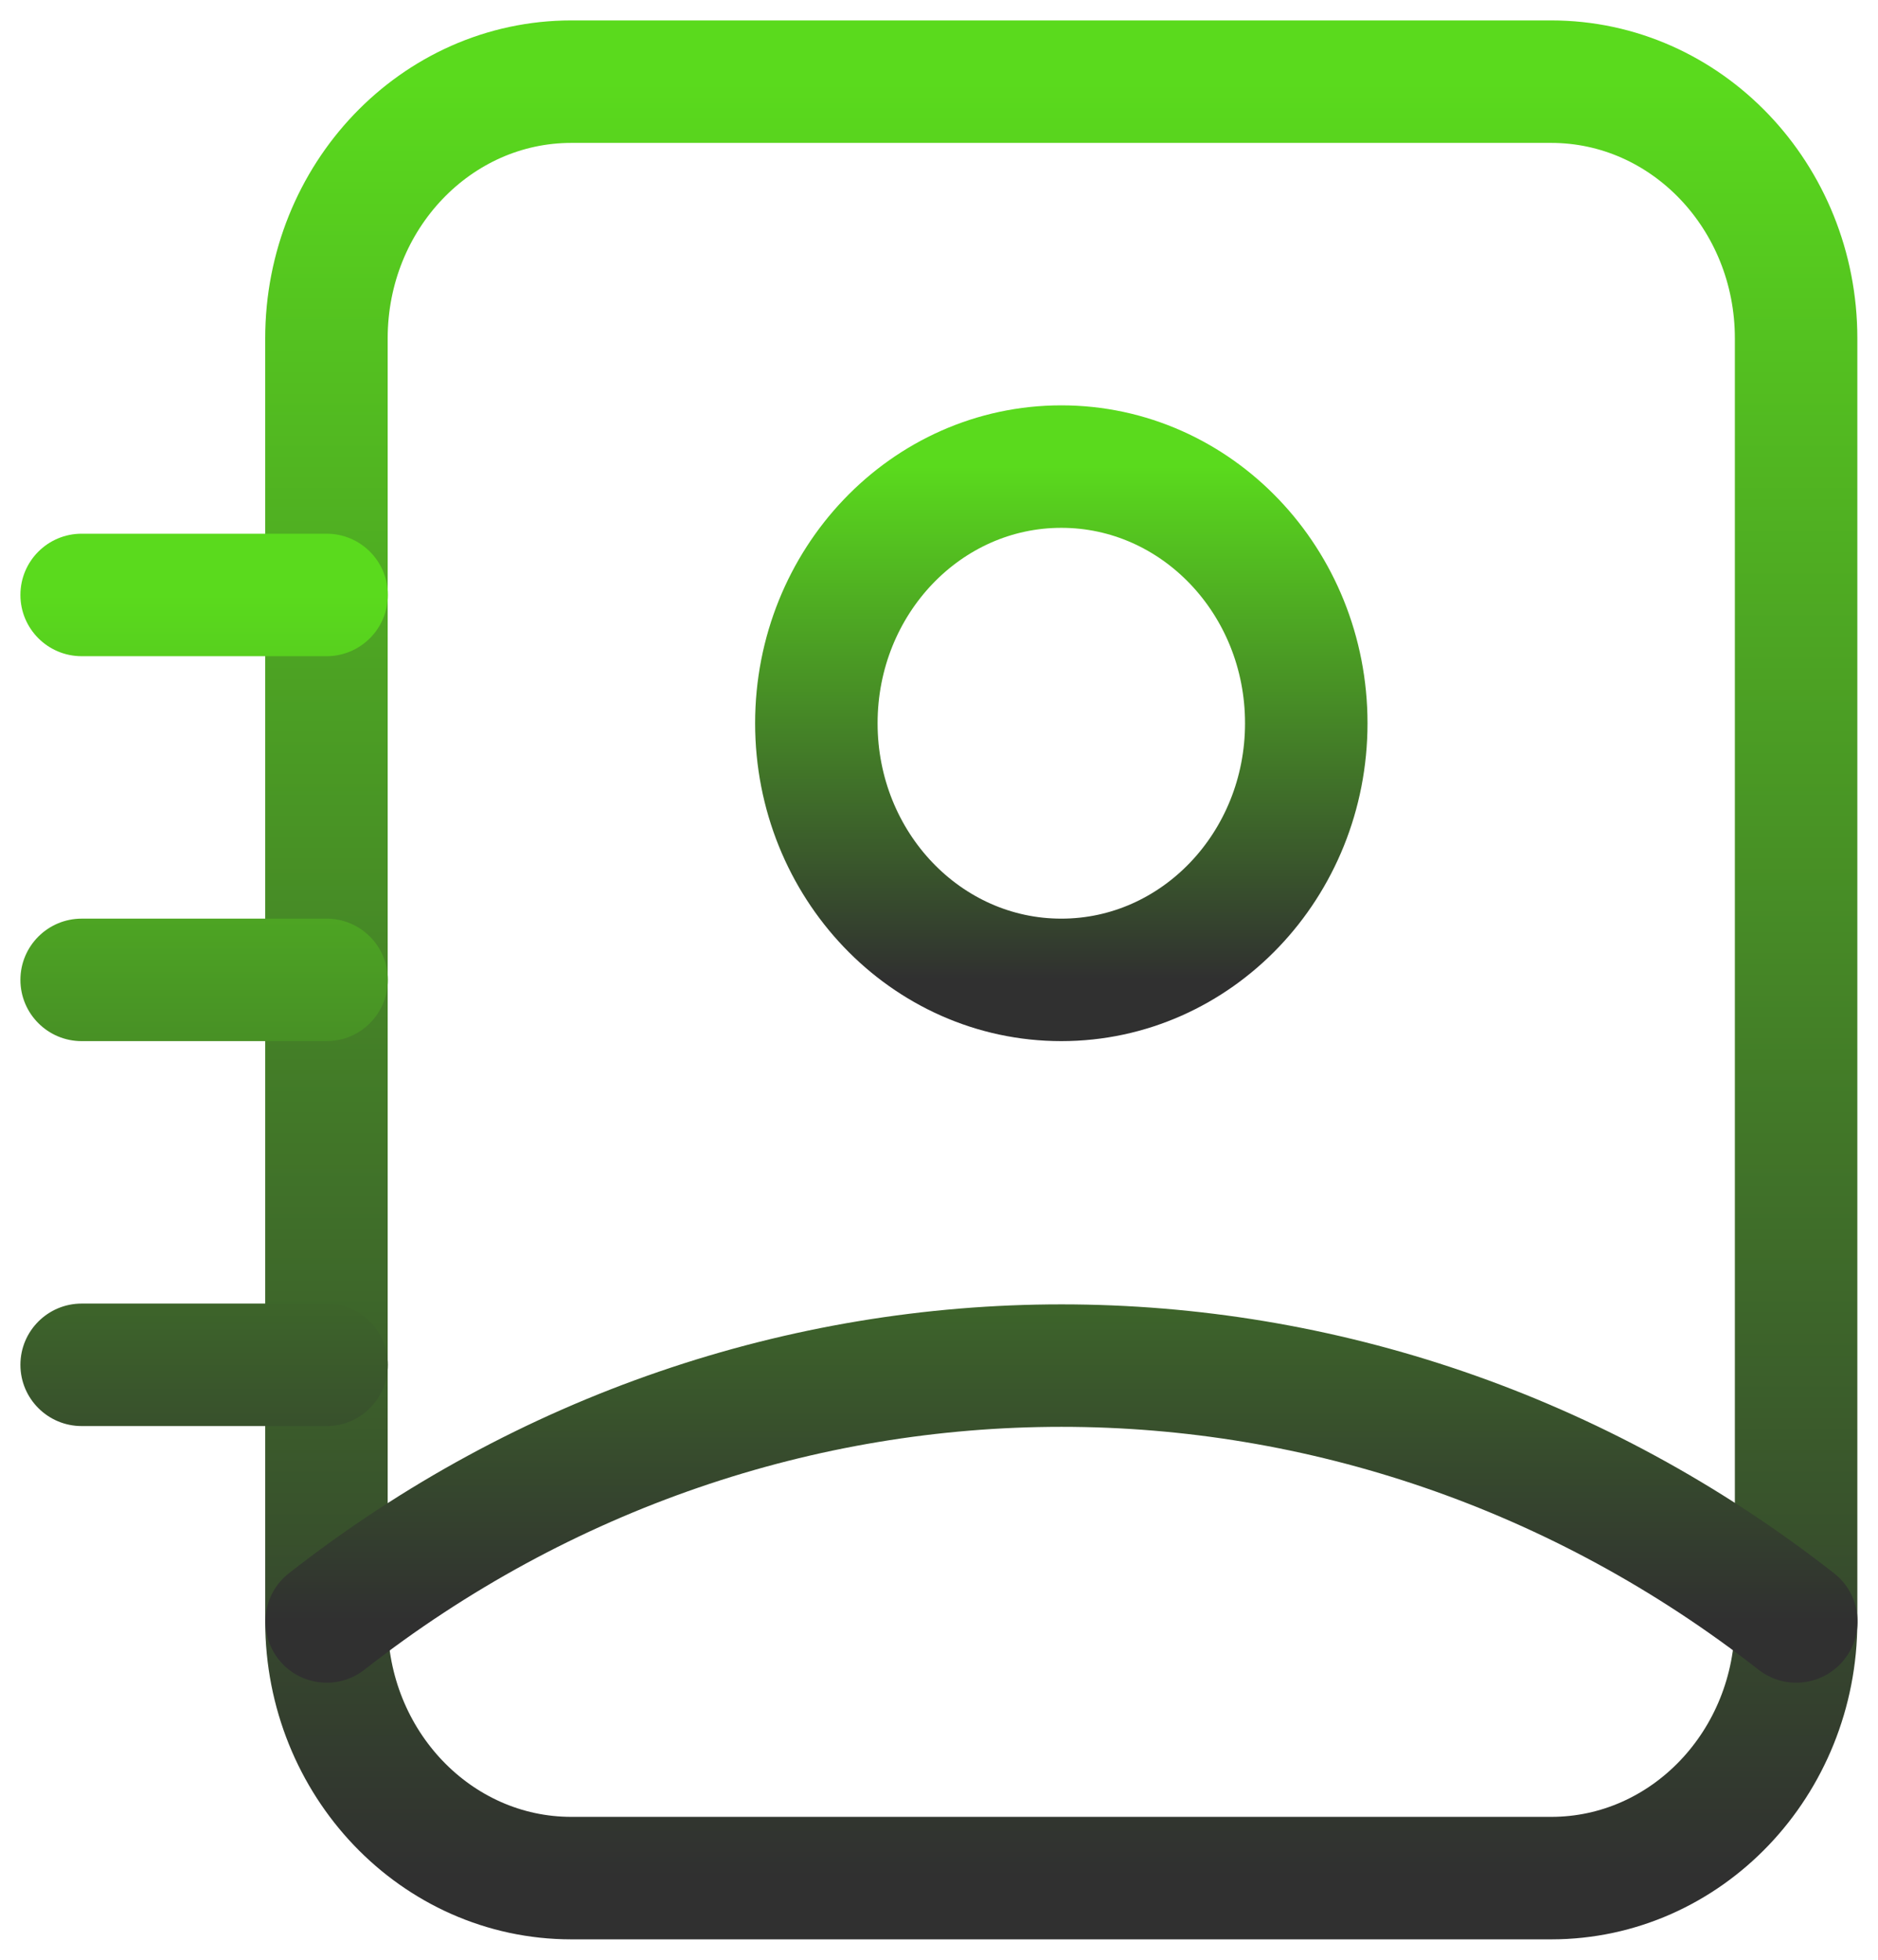 <svg width="23" height="24" viewBox="0 0 23 24" fill="none" xmlns="http://www.w3.org/2000/svg">
<path fill-rule="evenodd" clip-rule="evenodd" d="M3.998 4.143V19.857C3.998 21.593 5.341 23 6.998 23H18.997C20.654 23 21.997 21.593 21.997 19.857V4.143C21.997 2.407 20.654 1 18.997 1H6.998C5.341 1 3.998 2.407 3.998 4.143Z" stroke="url(#paint0_linear_5212_13579)" stroke-width="1.5" stroke-linecap="round" stroke-linejoin="round"/>
<path fill-rule="evenodd" clip-rule="evenodd" d="M15.998 8.857C15.998 10.593 14.655 12 12.998 12C11.341 12 9.998 10.593 9.998 8.857C9.998 7.121 11.341 5.714 12.998 5.714C14.655 5.714 15.998 7.121 15.998 8.857Z" stroke="url(#paint1_linear_5212_13579)" stroke-width="1.5" stroke-linecap="round" stroke-linejoin="round"/>
<path d="M3.538 19.267C3.212 19.522 3.155 19.993 3.41 20.319C3.665 20.645 4.137 20.703 4.463 20.448L3.538 19.267ZM21.537 20.448C21.863 20.703 22.334 20.645 22.59 20.319C22.845 19.993 22.788 19.522 22.462 19.267L21.537 20.448ZM1 6.536C0.586 6.536 0.25 6.871 0.25 7.286C0.25 7.7 0.586 8.036 1 8.036V6.536ZM4 8.036C4.414 8.036 4.75 7.7 4.75 7.286C4.75 6.871 4.414 6.536 4 6.536V8.036ZM1 11.25C0.586 11.25 0.25 11.586 0.25 12C0.25 12.414 0.586 12.75 1 12.75V11.25ZM4 12.75C4.414 12.75 4.75 12.414 4.75 12C4.75 11.586 4.414 11.25 4 11.25V12.75ZM1 15.964C0.586 15.964 0.25 16.3 0.25 16.714C0.25 17.128 0.586 17.464 1 17.464V15.964ZM4 17.464C4.414 17.464 4.75 17.128 4.75 16.714C4.75 16.3 4.414 15.964 4 15.964V17.464ZM4.463 20.448C9.528 16.482 16.471 16.482 21.537 20.448L22.462 19.267C16.853 14.876 9.147 14.876 3.538 19.267L4.463 20.448ZM1 8.036H4V6.536H1V8.036ZM1 12.75H4V11.25H1V12.75ZM1 17.464H4V15.964H1V17.464Z" fill="url(#paint2_linear_5212_13579)"/>
<defs>
<linearGradient id="paint0_linear_5212_13579" x1="12.997" y1="1" x2="12.997" y2="23" gradientUnits="userSpaceOnUse">
<stop stop-color="#5ADA1D"/>
<stop offset="1" stop-color="#303030"/>
</linearGradient>
<linearGradient id="paint1_linear_5212_13579" x1="12.998" y1="5.714" x2="12.998" y2="12" gradientUnits="userSpaceOnUse">
<stop stop-color="#5ADA1D"/>
<stop offset="1" stop-color="#303030"/>
</linearGradient>
<linearGradient id="paint2_linear_5212_13579" x1="11.5" y1="7.286" x2="11.5" y2="19.857" gradientUnits="userSpaceOnUse">
<stop stop-color="#5ADA1D"/>
<stop offset="1" stop-color="#303030"/>
</linearGradient>
</defs>
</svg>
